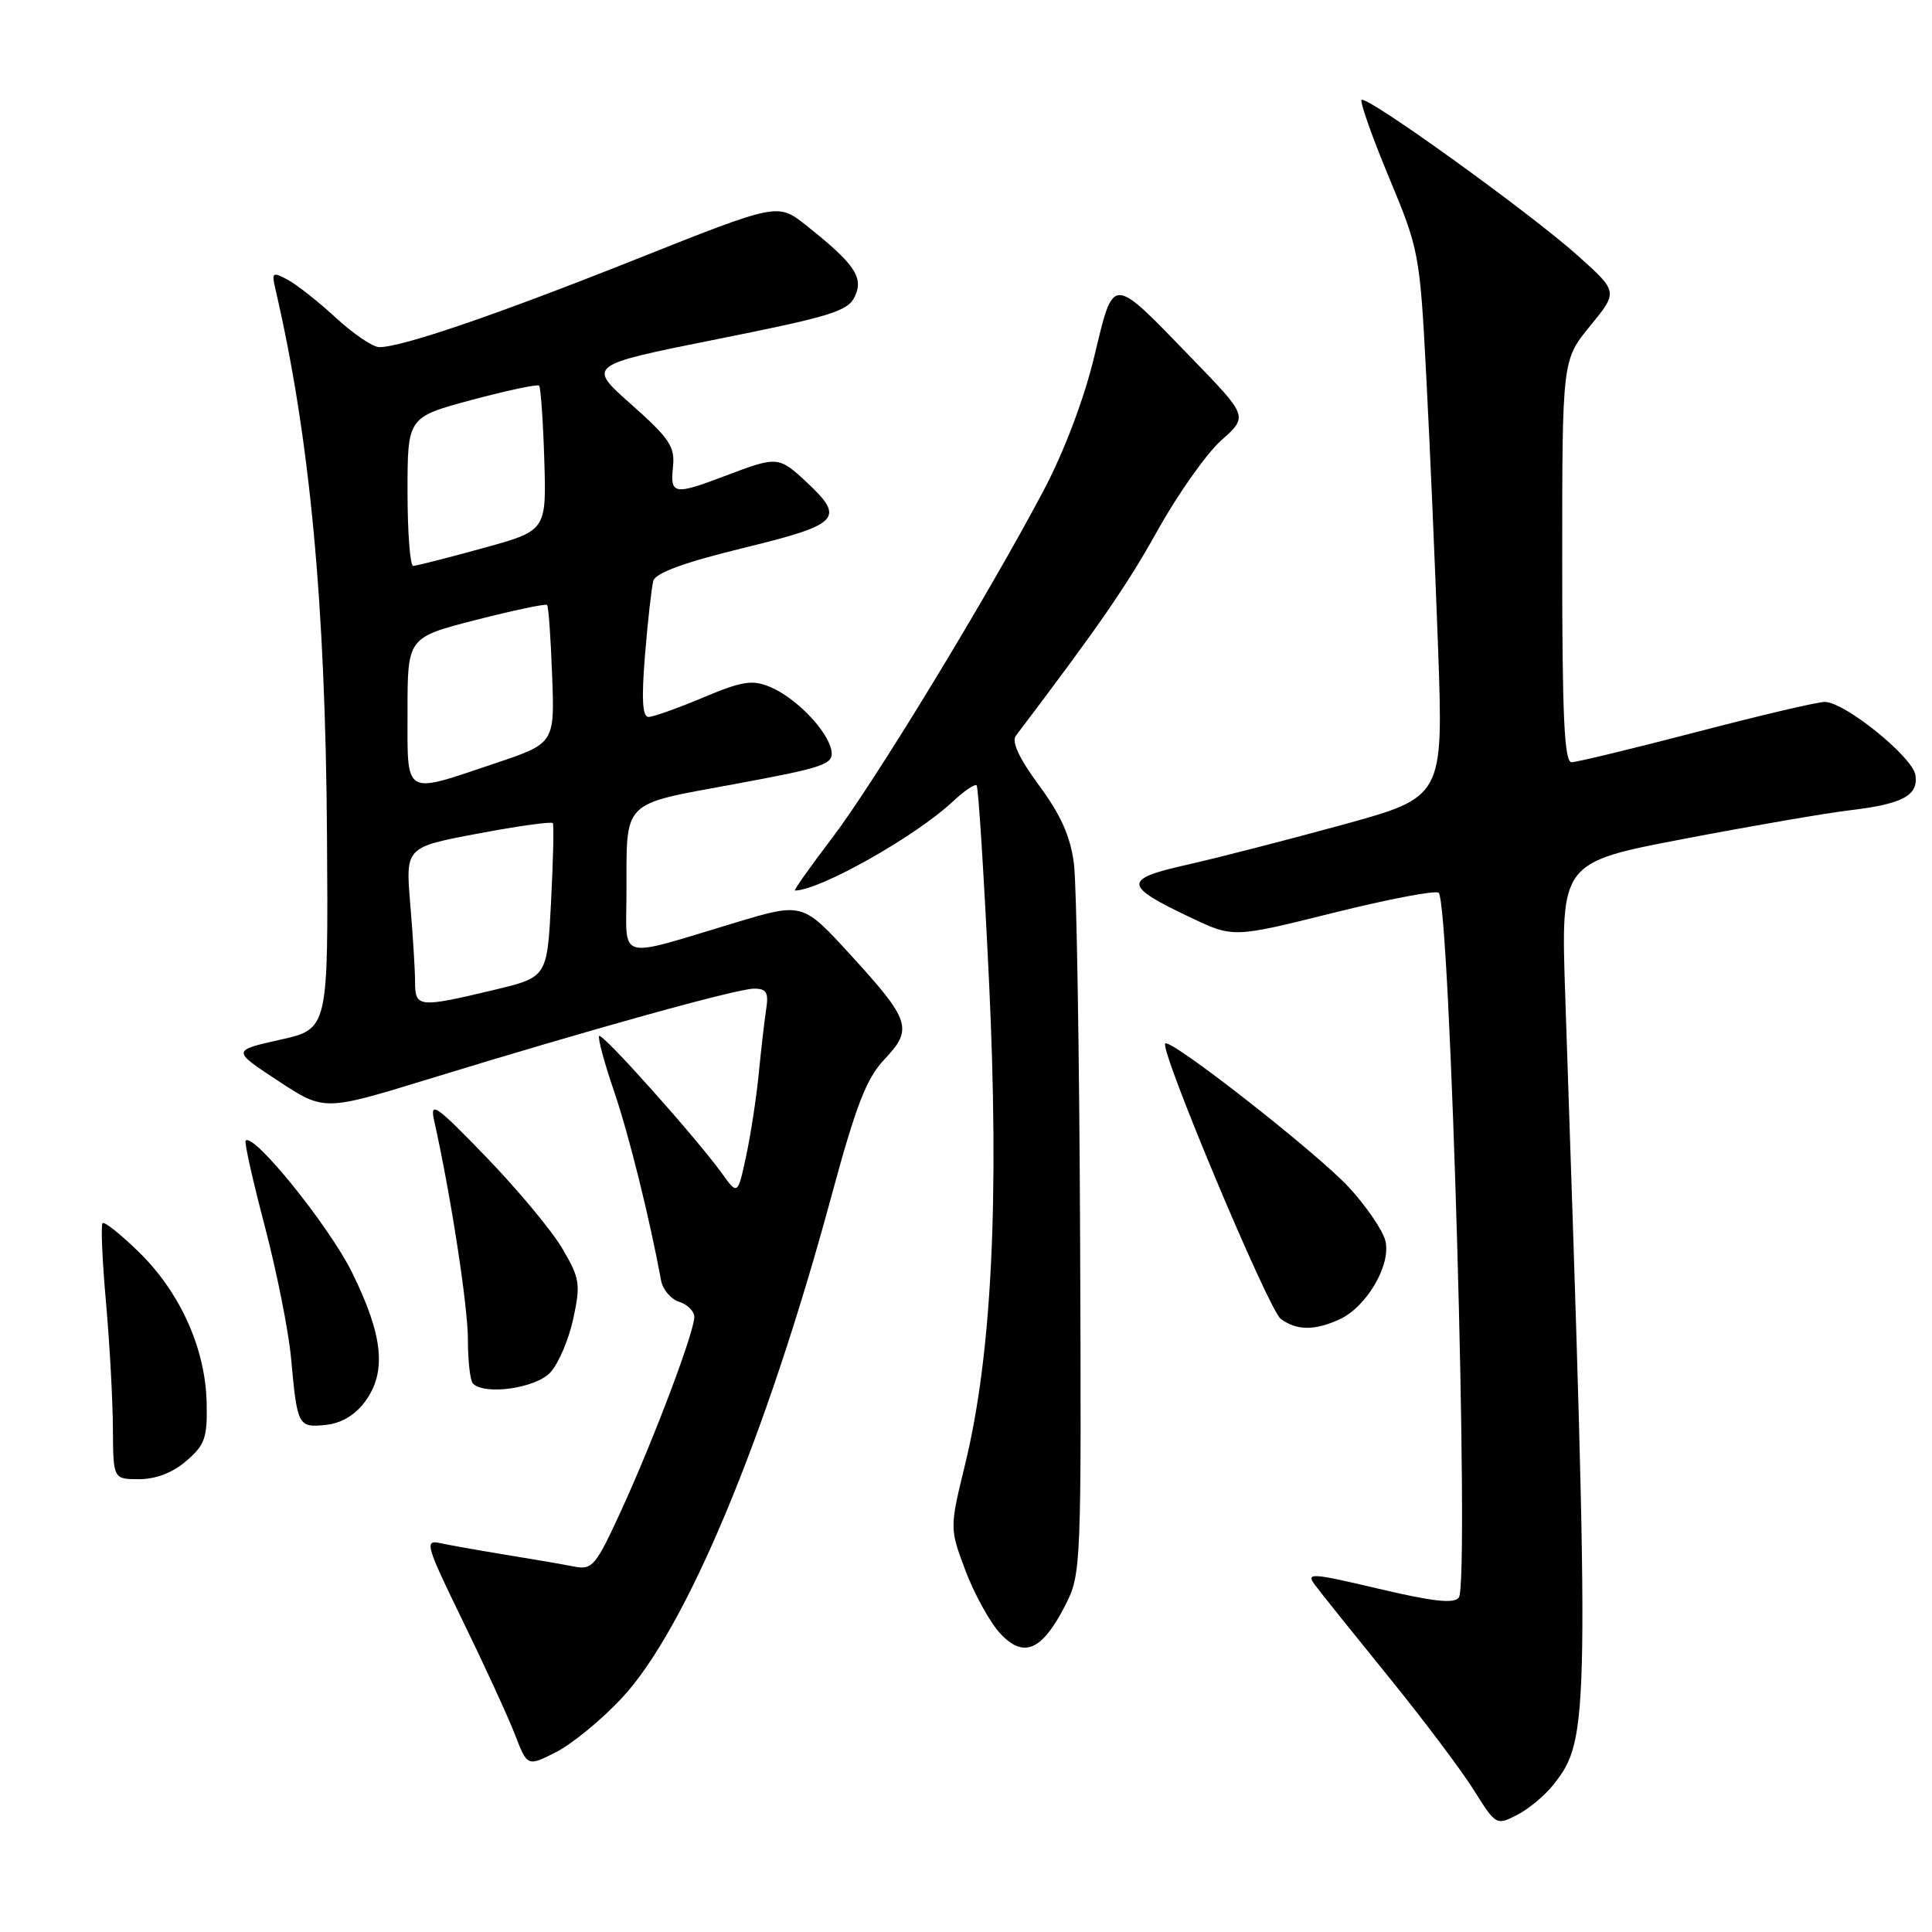 <?xml version="1.0" encoding="UTF-8" standalone="no"?>
<!DOCTYPE svg PUBLIC "-//W3C//DTD SVG 1.1//EN" "http://www.w3.org/Graphics/SVG/1.1/DTD/svg11.dtd" >
<svg xmlns="http://www.w3.org/2000/svg" xmlns:xlink="http://www.w3.org/1999/xlink" version="1.1" viewBox="0 0 256 256">
 <g >
 <path fill="currentColor"
d=" M 205.85 236.46 C 210.64 230.38 210.67 228.51 207.40 131.89 C 206.81 114.27 206.81 114.27 223.16 111.15 C 232.14 109.43 241.97 107.74 245.00 107.38 C 252.09 106.54 254.20 105.43 253.81 102.72 C 253.46 100.31 244.43 93.01 241.79 93.01 C 240.85 93.00 233.20 94.80 224.79 97.00 C 216.38 99.19 208.94 100.99 208.25 101.00 C 207.28 101.00 207.00 95.01 207.00 74.35 C 207.00 47.71 207.00 47.71 210.70 43.19 C 214.41 38.66 214.41 38.66 209.06 33.87 C 202.71 28.18 181.07 12.60 180.42 13.24 C 180.17 13.49 181.80 18.10 184.04 23.49 C 188.04 33.08 188.14 33.60 188.99 49.89 C 189.47 59.02 190.17 75.30 190.56 86.06 C 191.25 105.62 191.25 105.62 177.88 109.29 C 170.52 111.31 161.23 113.70 157.22 114.60 C 148.76 116.50 148.83 117.35 157.81 121.60 C 163.42 124.26 163.42 124.26 176.70 120.95 C 184.00 119.13 190.27 117.94 190.63 118.30 C 192.17 119.83 194.74 209.65 193.31 211.67 C 192.70 212.53 189.98 212.24 182.69 210.52 C 173.80 208.42 173.02 208.37 174.20 209.96 C 174.91 210.93 179.29 216.39 183.93 222.11 C 188.57 227.82 193.68 234.62 195.30 237.21 C 198.21 241.86 198.28 241.90 201.04 240.48 C 202.57 239.69 204.74 237.88 205.85 236.46 Z  M 82.37 225.03 C 90.89 215.93 101.45 190.66 110.12 158.67 C 113.44 146.39 114.80 142.90 117.21 140.35 C 121.01 136.34 120.64 135.20 112.67 126.49 C 106.34 119.58 106.34 119.58 97.42 122.26 C 81.53 127.04 83.00 127.44 83.01 118.36 C 83.04 105.85 82.20 106.69 97.32 103.90 C 109.26 101.69 110.47 101.28 110.17 99.48 C 109.73 96.87 105.46 92.43 102.01 91.01 C 99.69 90.04 98.31 90.26 93.16 92.43 C 89.81 93.84 86.55 95.00 85.93 95.00 C 85.12 95.00 84.99 92.63 85.47 86.75 C 85.84 82.21 86.34 77.80 86.57 76.96 C 86.87 75.91 90.71 74.51 98.50 72.61 C 111.28 69.49 112.04 68.71 106.89 63.90 C 103.20 60.45 102.99 60.44 96.24 63.00 C 89.30 65.64 88.79 65.56 89.17 61.89 C 89.46 59.19 88.74 58.11 83.64 53.58 C 77.78 48.39 77.78 48.39 95.03 44.94 C 110.19 41.91 112.39 41.23 113.29 39.25 C 114.45 36.72 113.22 34.94 106.78 29.83 C 103.06 26.88 103.06 26.88 84.28 34.35 C 65.80 41.71 53.27 46.00 50.26 46.00 C 49.41 46.00 46.83 44.25 44.51 42.11 C 42.19 39.97 39.31 37.70 38.11 37.06 C 36.13 36.00 35.98 36.10 36.47 38.20 C 41.06 57.92 43.13 79.91 43.33 110.92 C 43.50 136.35 43.50 136.35 37.12 137.77 C 30.73 139.20 30.73 139.20 36.84 143.21 C 42.95 147.23 42.95 147.23 56.73 143.00 C 78.09 136.44 97.66 131.00 99.91 131.00 C 101.57 131.00 101.87 131.51 101.52 133.75 C 101.29 135.26 100.85 139.08 100.54 142.23 C 100.24 145.38 99.48 150.31 98.87 153.17 C 97.75 158.38 97.75 158.38 95.63 155.44 C 92.22 150.72 79.82 136.84 79.39 137.27 C 79.18 137.49 80.06 140.78 81.36 144.58 C 83.36 150.46 86.04 161.26 87.60 169.68 C 87.82 170.88 88.90 172.15 90.00 172.50 C 91.10 172.85 92.00 173.75 92.00 174.50 C 92.00 176.49 86.69 190.57 82.40 199.96 C 78.94 207.51 78.50 208.05 76.09 207.58 C 74.67 207.30 70.58 206.59 67.00 206.01 C 63.42 205.43 59.50 204.73 58.27 204.46 C 56.22 204.01 56.47 204.84 61.30 214.74 C 64.19 220.66 67.30 227.44 68.22 229.80 C 69.88 234.10 69.88 234.10 73.71 232.15 C 75.82 231.07 79.72 227.87 82.37 225.03 Z  M 141.15 212.72 C 143.27 208.57 143.30 207.80 143.12 164.00 C 143.02 139.52 142.65 117.25 142.31 114.50 C 141.85 110.86 140.60 108.03 137.69 104.09 C 135.07 100.53 134.01 98.28 134.60 97.50 C 145.63 82.93 149.31 77.61 153.39 70.28 C 156.08 65.45 159.88 60.08 161.83 58.34 C 165.38 55.18 165.38 55.18 157.94 47.50 C 147.14 36.34 147.62 36.35 144.99 47.27 C 143.63 52.91 141.02 59.80 138.28 65.00 C 130.83 79.08 115.84 103.72 110.23 111.08 C 107.33 114.89 105.13 118.00 105.33 118.00 C 108.60 118.00 121.32 110.83 126.24 106.22 C 127.75 104.80 129.17 103.84 129.41 104.07 C 129.64 104.31 130.38 115.97 131.05 130.00 C 132.43 159.01 131.42 179.49 127.89 194.00 C 125.82 202.50 125.82 202.50 127.94 208.14 C 129.11 211.23 131.17 214.97 132.52 216.43 C 135.64 219.79 138.06 218.75 141.15 212.72 Z  M 24.69 193.58 C 27.16 191.46 27.49 190.51 27.38 185.82 C 27.21 178.69 23.90 171.30 18.46 165.96 C 16.03 163.58 13.84 161.83 13.59 162.07 C 13.35 162.32 13.55 167.02 14.04 172.51 C 14.53 178.00 14.94 185.54 14.96 189.25 C 15.00 196.00 15.00 196.00 18.44 196.00 C 20.65 196.00 22.90 195.13 24.69 193.58 Z  M 48.35 185.75 C 51.27 181.82 50.78 176.97 46.64 168.59 C 43.60 162.44 33.59 150.04 32.55 151.14 C 32.35 151.34 33.50 156.45 35.09 162.50 C 36.68 168.55 38.25 176.43 38.57 180.00 C 39.39 188.96 39.50 189.18 43.14 188.81 C 45.19 188.61 47.02 187.53 48.35 185.75 Z  M 72.91 181.87 C 74.00 180.70 75.37 177.49 75.96 174.74 C 76.95 170.15 76.83 169.38 74.52 165.45 C 73.14 163.09 68.60 157.64 64.44 153.33 C 57.73 146.39 56.94 145.84 57.53 148.50 C 59.74 158.40 62.00 173.07 62.00 177.50 C 62.00 180.34 62.30 182.97 62.67 183.33 C 64.25 184.91 70.97 183.95 72.91 181.87 Z  M 177.48 174.83 C 181.09 173.18 184.36 167.58 183.57 164.41 C 183.22 163.02 181.05 159.84 178.75 157.34 C 174.55 152.79 155.11 137.56 154.40 138.27 C 153.62 139.05 168.09 173.55 169.70 174.75 C 171.80 176.31 174.17 176.34 177.48 174.83 Z  M 55.00 130.15 C 55.00 128.58 54.71 123.92 54.36 119.78 C 53.73 112.26 53.73 112.26 63.35 110.45 C 68.64 109.45 73.10 108.83 73.25 109.07 C 73.41 109.31 73.30 114.00 73.02 119.49 C 72.50 129.48 72.50 129.48 65.50 131.16 C 55.51 133.55 55.00 133.51 55.00 130.15 Z  M 54.00 94.23 C 54.00 84.47 54.00 84.47 63.08 82.14 C 68.07 80.87 72.30 79.97 72.49 80.16 C 72.68 80.35 72.98 84.55 73.16 89.50 C 73.50 98.50 73.50 98.50 65.50 101.18 C 53.36 105.26 54.00 105.65 54.00 94.23 Z  M 54.00 65.14 C 54.00 55.28 54.00 55.28 62.52 52.99 C 67.20 51.74 71.22 50.88 71.43 51.10 C 71.65 51.32 71.96 55.73 72.12 60.91 C 72.41 70.32 72.41 70.32 63.96 72.64 C 59.31 73.92 55.16 74.98 54.75 74.98 C 54.34 74.99 54.00 70.56 54.00 65.14 Z "/>
</g>
</svg>